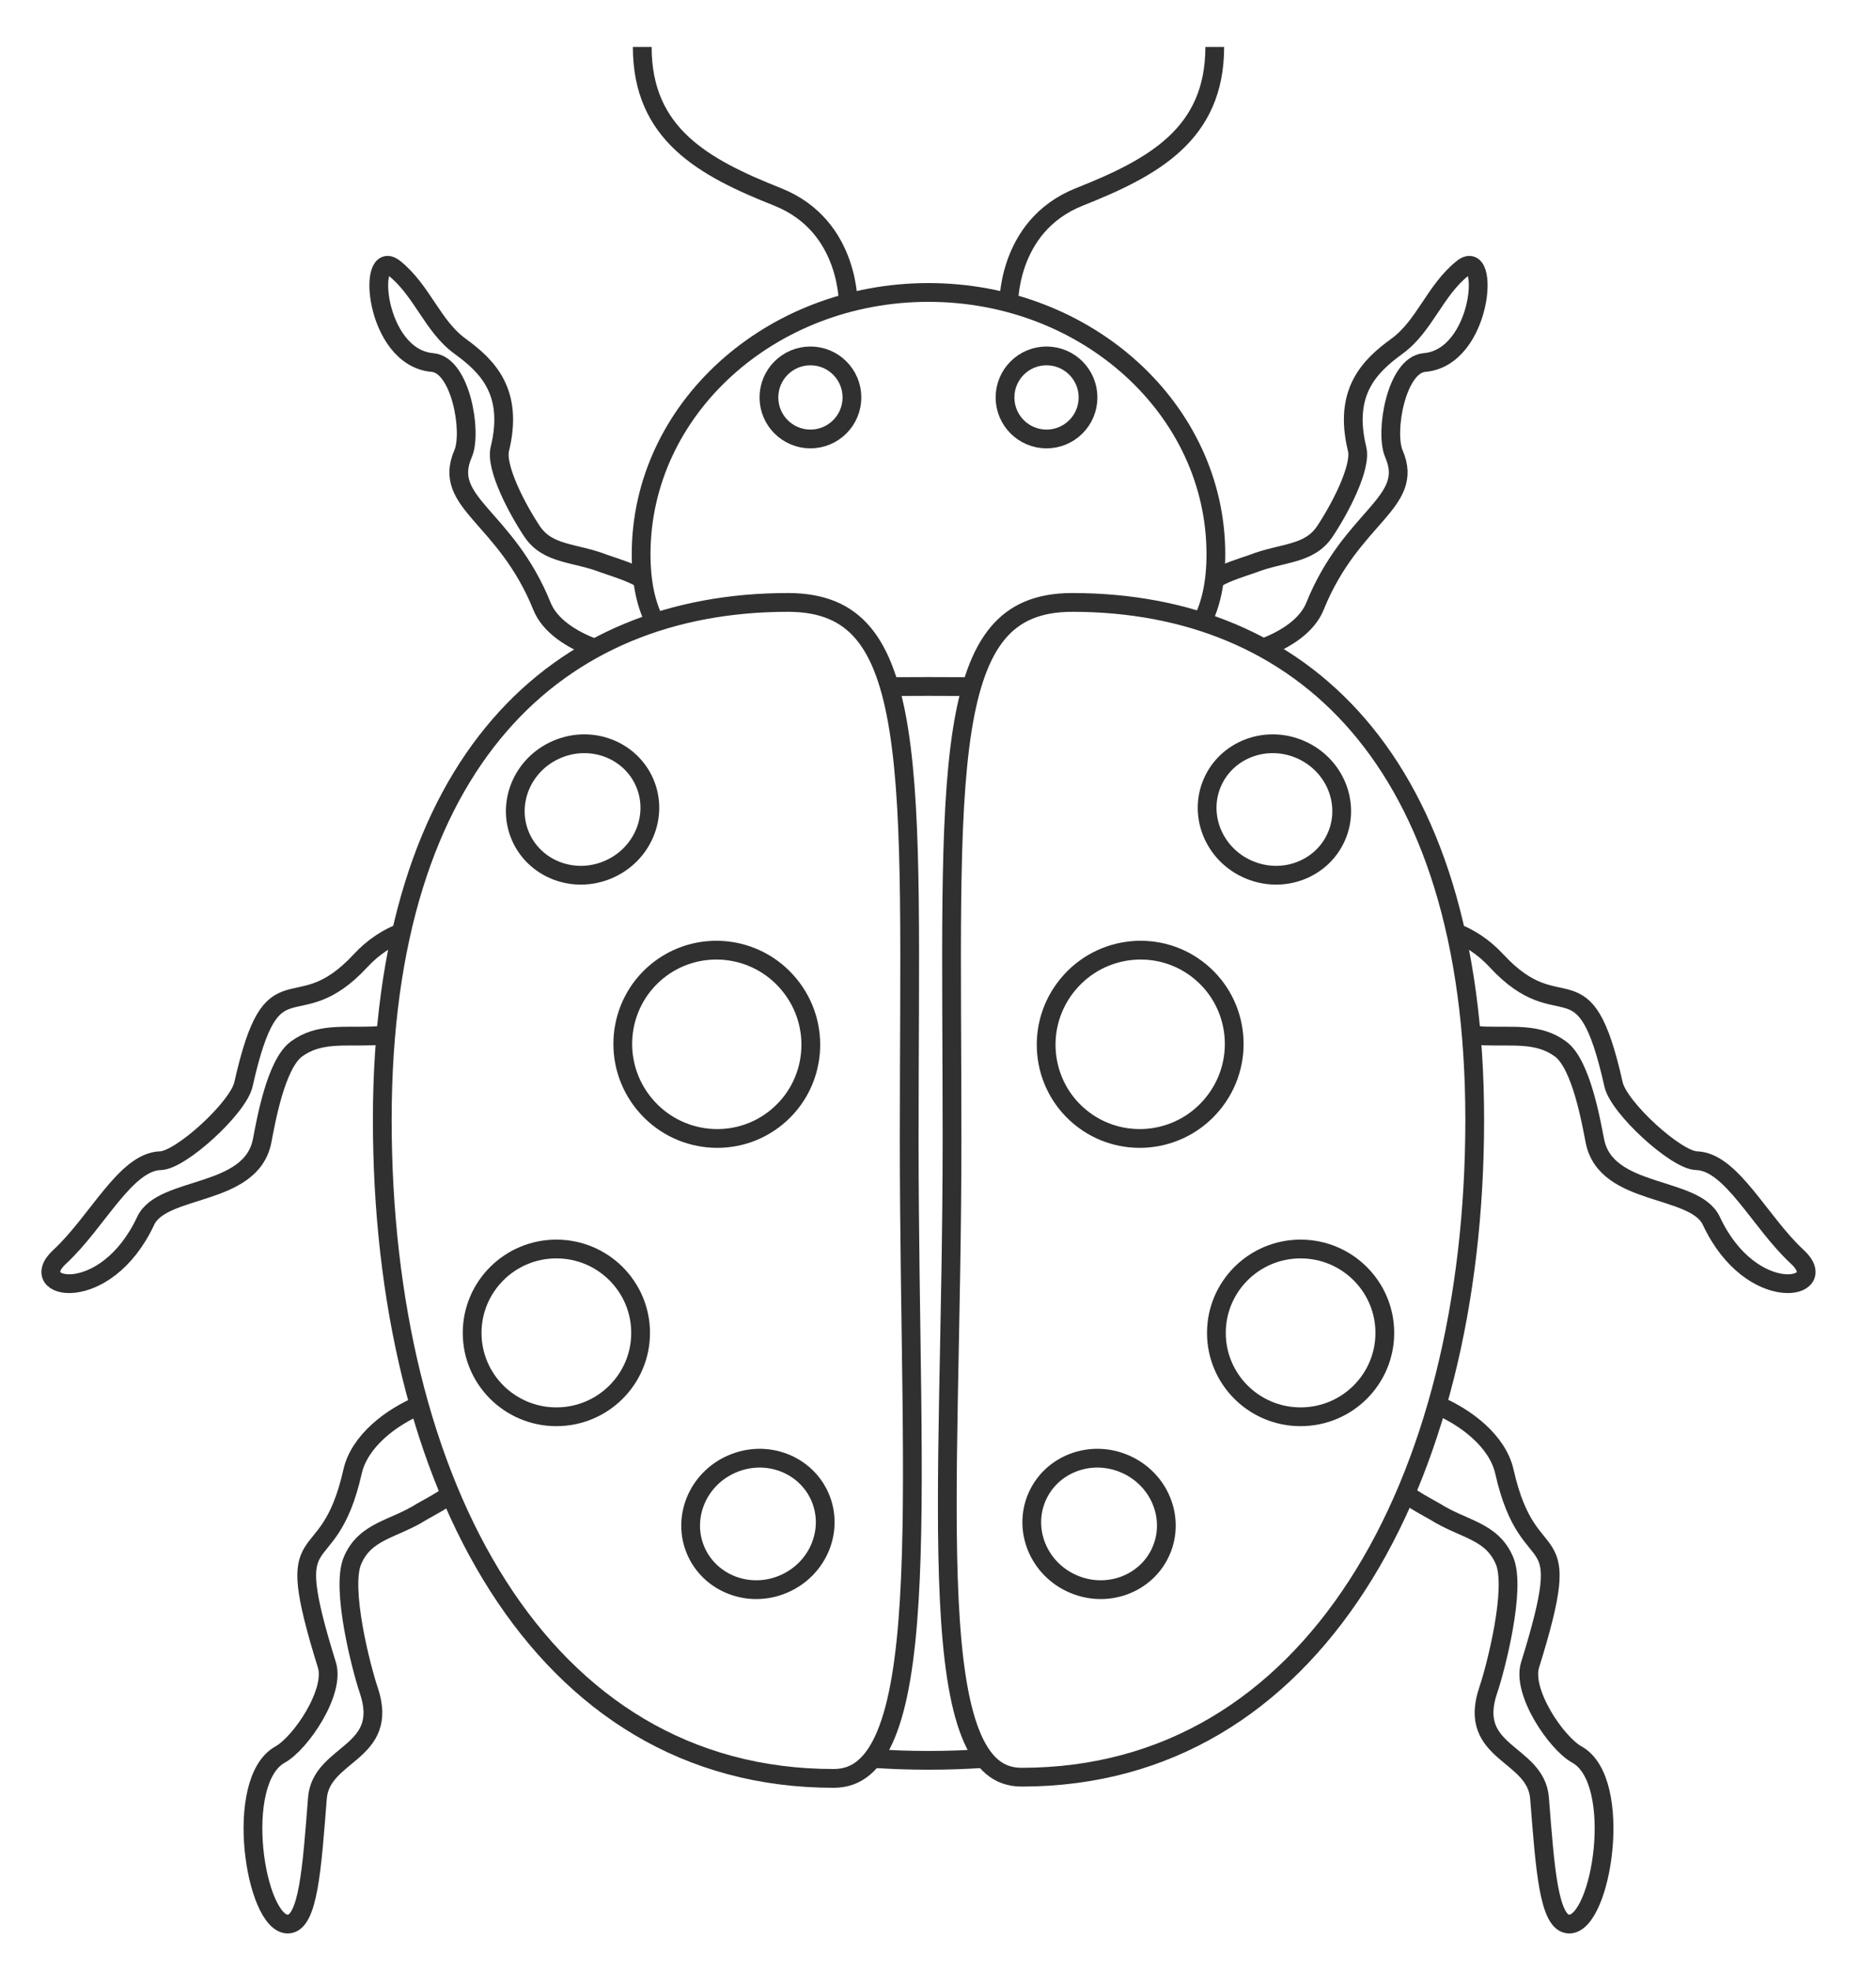 <svg width="40" height="42" viewBox="0 0 40 42" fill="none" xmlns="http://www.w3.org/2000/svg">
<path d="M20.993 37.47C20.598 37.497 20.2 37.511 19.797 37.511C19.395 37.511 18.996 37.497 18.602 37.47" stroke="#303030" stroke-width="0.4"/>
<path d="M25.958 12.306C26.189 12.181 26.448 12.102 26.711 12.012C27.337 11.767 27.912 11.827 28.248 11.325C28.561 10.857 29.034 9.965 28.936 9.566C28.641 8.354 29.199 7.804 29.787 7.377C30.375 6.95 30.594 6.187 31.188 5.715C31.782 5.243 31.613 7.619 30.372 7.725C29.769 7.777 29.523 9.214 29.721 9.67C30.178 10.723 28.815 10.992 28.037 12.921C27.875 13.323 27.428 13.623 26.933 13.806" stroke="#303030" stroke-width="0.4"/>
<path d="M13.663 12.32C13.425 12.187 13.156 12.105 12.884 12.012C12.258 11.767 11.682 11.827 11.346 11.325C11.033 10.857 10.56 9.965 10.658 9.566C10.954 8.354 10.396 7.804 9.808 7.377C9.22 6.95 9 6.187 8.406 5.715C7.813 5.243 7.981 7.619 9.222 7.725C9.825 7.777 10.072 9.214 9.873 9.67C9.416 10.723 10.78 10.993 11.557 12.921C11.721 13.328 12.178 13.63 12.681 13.813" stroke="#303030" stroke-width="0.4"/>
<path d="M29.951 31.817C30.151 31.968 30.375 32.085 30.601 32.213C31.207 32.595 31.802 32.614 32.077 33.251C32.334 33.844 31.887 35.563 31.733 36.013C31.268 37.379 32.748 37.334 32.826 38.317C32.943 39.796 33.019 41 33.459 41C34.155 41 34.631 37.947 33.623 37.388C33.182 37.144 32.445 36.055 32.624 35.479C33.639 32.213 32.61 33.725 32.077 31.359C31.931 30.711 31.257 30.191 30.601 29.924" stroke="#303030" stroke-width="0.4"/>
<path d="M9.596 31.852C9.409 31.986 9.201 32.095 8.993 32.213C8.387 32.595 7.792 32.614 7.517 33.251C7.261 33.844 7.708 35.563 7.861 36.013C8.326 37.379 6.846 37.334 6.768 38.317C6.651 39.796 6.576 41 6.136 41C5.44 41 4.964 37.947 5.972 37.388C6.412 37.144 7.149 36.055 6.97 35.479C5.955 32.213 6.984 33.725 7.517 31.359C7.663 30.711 8.337 30.191 8.993 29.924" stroke="#303030" stroke-width="0.4"/>
<path d="M31.031 19.871C31.322 19.98 31.637 20.179 31.907 20.472C33.304 21.981 33.77 20.277 34.404 23.108C34.515 23.606 35.737 24.721 36.171 24.733C36.918 24.752 37.52 26.042 38.324 26.784C39.083 27.483 37.346 27.845 36.489 26.015C36.134 25.258 34.241 25.512 34.006 24.311C33.928 23.915 33.716 22.681 33.276 22.355C32.803 22.005 32.263 22.096 31.654 22.075C31.546 22.071 31.444 22.056 31.347 22.031" stroke="#303030" stroke-width="0.4"/>
<path d="M8.242 22.032C8.147 22.057 8.047 22.071 7.941 22.074C7.331 22.096 6.792 22.005 6.319 22.355C5.878 22.681 5.666 23.915 5.589 24.311C5.353 25.512 3.46 25.258 3.106 26.015C2.248 27.845 0.512 27.483 1.27 26.784C2.075 26.042 2.677 24.752 3.424 24.733C3.858 24.721 5.079 23.606 5.191 23.107C5.824 20.277 6.29 21.981 7.687 20.472C7.962 20.175 8.282 19.974 8.577 19.866" stroke="#303030" stroke-width="0.4"/>
<path d="M21.506 6.549C21.506 6.549 21.436 4.822 23.016 4.195C24.596 3.568 25.901 2.858 25.901 1" stroke="#303030" stroke-width="0.4"/>
<path d="M18.088 6.549C18.088 6.549 18.158 4.822 16.578 4.195C14.998 3.568 13.694 2.858 13.694 1" stroke="#303030" stroke-width="0.4"/>
<path d="M18.925 14.631C19.21 14.63 19.501 14.628 19.797 14.628C20.093 14.628 20.385 14.63 20.67 14.631M25.624 13.264C25.819 12.89 25.925 12.414 25.925 11.81C25.925 8.73 23.181 6.232 19.797 6.232C16.413 6.232 13.67 8.73 13.67 11.81C13.67 12.414 13.775 12.89 13.97 13.264" stroke="#303030" stroke-width="0.4"/>
<path d="M22.863 12.837C25.294 12.837 27.43 13.673 28.962 15.453C30.496 17.235 31.444 19.989 31.444 23.862C31.444 27.738 30.578 31.25 28.936 33.785C27.299 36.313 24.892 37.87 21.783 37.87C21.528 37.87 21.323 37.793 21.15 37.646C20.973 37.495 20.82 37.263 20.692 36.94C20.435 36.29 20.3 35.327 20.24 34.094C20.119 31.628 20.299 28.203 20.299 24.283C20.299 20.365 20.216 17.479 20.516 15.564C20.666 14.608 20.908 13.928 21.277 13.488C21.636 13.06 22.135 12.837 22.863 12.837Z" stroke="#303030" stroke-width="0.4"/>
<path d="M16.8 12.837C14.349 12.837 12.196 13.674 10.653 15.454C9.107 17.236 8.151 19.99 8.151 23.862C8.151 27.739 8.996 31.257 10.622 33.798C12.243 36.332 14.639 37.896 17.774 37.896C18.031 37.896 18.241 37.817 18.418 37.668C18.6 37.516 18.759 37.282 18.893 36.958C19.163 36.306 19.312 35.339 19.387 34.104C19.537 31.634 19.386 28.2 19.386 24.283C19.386 20.365 19.469 17.479 19.166 15.564C19.015 14.608 18.773 13.927 18.401 13.488C18.039 13.06 17.535 12.837 16.8 12.837Z" stroke="#303030" stroke-width="0.4"/>
<path d="M27.731 26.615C28.724 26.615 29.527 27.417 29.527 28.403C29.527 29.39 28.724 30.19 27.731 30.19C26.739 30.19 25.936 29.39 25.936 28.403C25.936 27.416 26.739 26.615 27.731 26.615Z" stroke="#303030" stroke-width="0.4"/>
<path d="M11.863 26.615C10.87 26.615 10.067 27.417 10.067 28.403C10.067 29.39 10.871 30.19 11.863 30.19C12.855 30.19 13.659 29.39 13.659 28.403C13.659 27.416 12.856 26.615 11.863 26.615Z" stroke="#303030" stroke-width="0.4"/>
<path d="M22.77 20.977C22.061 21.832 22.178 23.097 23.028 23.801C23.879 24.506 25.143 24.385 25.852 23.529C26.561 22.674 26.444 21.41 25.593 20.705C24.743 20.001 23.479 20.121 22.77 20.977Z" stroke="#303030" stroke-width="0.4"/>
<path d="M16.824 20.977C17.533 21.832 17.416 23.097 16.566 23.801C15.715 24.506 14.451 24.385 13.742 23.529C13.034 22.674 13.151 21.41 14.001 20.705C14.852 20.001 16.116 20.121 16.824 20.977Z" stroke="#303030" stroke-width="0.4"/>
<path d="M23.986 31.195C24.723 31.513 25.061 32.344 24.758 33.045C24.456 33.745 23.619 34.07 22.882 33.752C22.145 33.434 21.807 32.603 22.11 31.902C22.412 31.201 23.249 30.877 23.986 31.195Z" stroke="#303030" stroke-width="0.4"/>
<path d="M15.609 31.195C14.872 31.513 14.534 32.344 14.836 33.045C15.139 33.745 15.976 34.07 16.712 33.752C17.449 33.434 17.787 32.603 17.485 31.902C17.182 31.201 16.346 30.877 15.609 31.195Z" stroke="#303030" stroke-width="0.4"/>
<path d="M27.725 15.971C28.462 16.289 28.8 17.12 28.497 17.821C28.195 18.521 27.358 18.846 26.621 18.528C25.884 18.21 25.546 17.378 25.849 16.678C26.151 15.977 26.988 15.653 27.725 15.971Z" stroke="#303030" stroke-width="0.4"/>
<path d="M11.87 15.971C11.133 16.289 10.795 17.12 11.097 17.821C11.4 18.521 12.236 18.846 12.973 18.528C13.71 18.21 14.048 17.378 13.746 16.678C13.443 15.977 12.607 15.653 11.87 15.971Z" stroke="#303030" stroke-width="0.4"/>
<circle cx="17.28" cy="8.469" r="0.885" stroke="#303030" stroke-width="0.4"/>
<circle cx="22.314" cy="8.469" r="0.885" stroke="#303030" stroke-width="0.4"/>
</svg>
